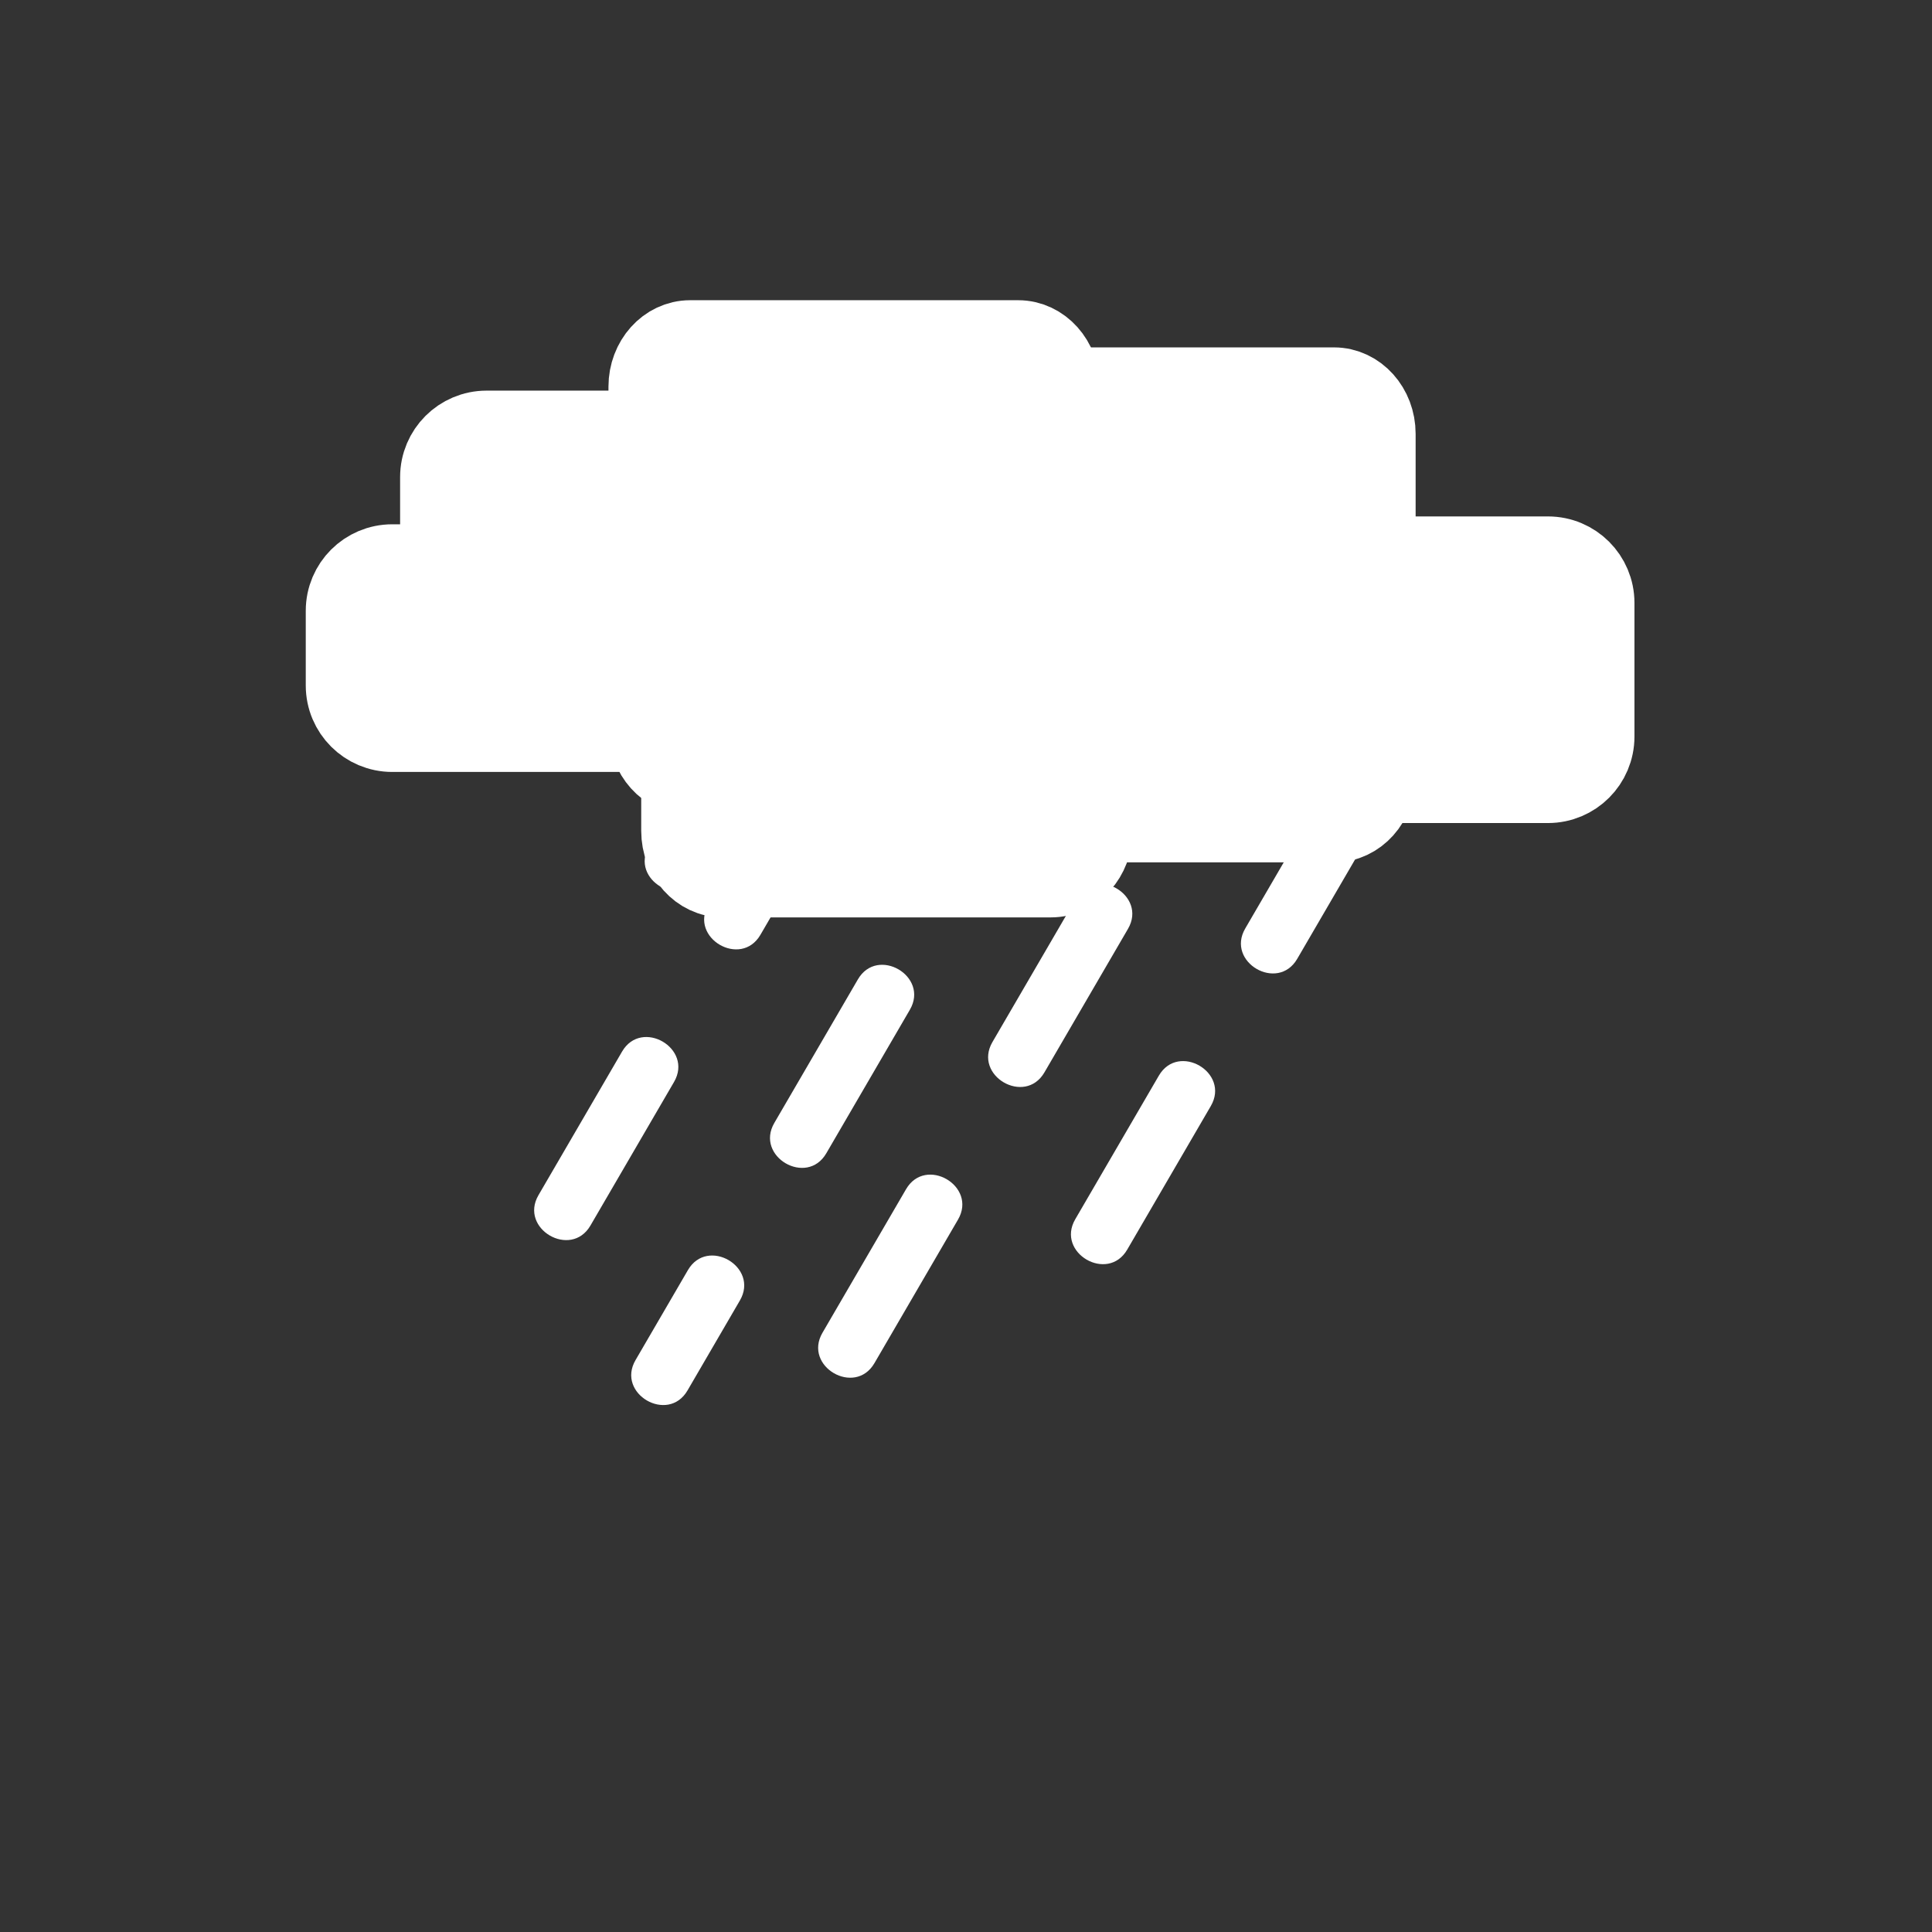 <svg xmlns="http://www.w3.org/2000/svg" viewBox="20 20 321 321">
<rect x="20" y="20" width="321" height="321" fill="#333333" stroke="none"/>
<g fill="#fff">
<g stroke="#fff" stroke-width="13.063">
<path d="m196.204,141.073c0,4.329-3.148,7.838-7.032,7.838h-54.512c-3.885,0-7.035-3.51-7.035-7.838v-56.823c0-4.329 3.15-7.838 7.035-7.838h54.512c3.884,0 7.032,3.509 7.032,7.838v56.823z"/>
<path d="m93.008,121.479c0,4.329 3.509,7.838 7.838,7.838h36.576c4.328,0 7.837-3.509 7.837-7.838v-22.207c0-4.329-3.51-7.838-7.837-7.838h-36.576c-4.329,0-7.838,3.509-7.838,7.838v22.207z"/>
<path d="m77.333,121.479c0-4.328 3.509-7.837 7.838-7.837h45.067c4.328,0 7.837,3.509 7.837,7.837v12.41c0,4.329-3.51,7.838-7.837,7.838h-45.067c-4.329,0-7.838-3.509-7.838-7.838v-12.41z"/>
</g>
<path d="m144.321,132c-5.5,9.526-11,19.053-16.5,28.579-3.23,5.595 5.412,10.628 8.635,5.047 5.5-9.526 11-19.053 16.5-28.579 3.23-5.595-5.413-10.629-8.635-5.047z"/>
<g stroke="#fff" stroke-width="13.063">
<path d="m248.674,148.912c0,4.328-3.148,7.837-7.033,7.837h-54.512c-3.885,0-7.035-3.509-7.035-7.837v-56.824c0-4.329 3.15-7.838 7.035-7.838h54.512c3.885,0 7.033,3.509 7.033,7.838v56.824z"/>
<path d="m232.781,142.379c0,4.329 3.51,7.838 7.837,7.838h36.576c4.329,0 7.838-3.509 7.838-7.838v-22.207c0-4.328-3.509-7.837-7.838-7.837h-36.576c-4.327,0-7.837,3.51-7.837,7.837v22.207z"/>
<path d="m201.648,158.056c0,4.328-3.149,7.837-7.033,7.837h-54.513c-3.884,0-7.034-3.509-7.034-7.837v-56.824c0-4.329 3.149-7.838 7.034-7.838h54.513c3.884,0 7.033,3.509 7.033,7.838v56.824z"/>
</g>
<path d="m212.539,198.721c-4.629,7.951-9.258,15.902-13.887,23.854-3.251,5.584 5.393,10.616 8.635,5.047 4.629-7.951 9.258-15.903 13.887-23.854 3.251-5.584-5.393-10.617-8.635-5.047z"/>
<path d="m240.78,150.416c-4.629,7.951-9.258,15.903-13.887,23.854-3.251,5.584 5.393,10.616 8.635,5.047 4.629-7.951 9.258-15.903 13.887-23.854 3.251-5.585-5.393-10.616-8.635-5.047z"/>
<path d="m170.539,217.585c-4.629,7.951-9.258,15.903-13.887,23.854-3.251,5.584 5.393,10.616 8.635,5.047 4.629-7.951 9.258-15.902 13.887-23.854 3.251-5.584-5.393-10.616-8.635-5.047z"/>
<path d="m198.78,169.28c-4.629,7.951-9.258,15.903-13.887,23.854-3.251,5.584 5.393,10.616 8.635,5.047 4.629-7.951 9.258-15.902 13.887-23.854 3.251-5.584-5.393-10.616-8.635-5.047z"/>
<path d="m227.022,120.976c-4.629,7.951-9.258,15.903-13.887,23.854-3.251,5.584 5.393,10.616 8.635,5.047 4.629-7.951 9.258-15.903 13.887-23.854 3.251-5.585-5.392-10.616-8.635-5.047z"/>
<path d="m134.298,231.025c-2.902,4.984-5.803,9.969-8.705,14.953-3.251,5.584 5.393,10.616 8.635,5.047 2.902-4.984 5.803-9.969 8.705-14.953 3.251-5.584-5.393-10.616-8.635-5.047z"/>
<path d="m162.539,182.721c-4.629,7.951-9.258,15.902-13.887,23.854-3.251,5.584 5.393,10.616 8.635,5.047 4.629-7.951 9.258-15.903 13.887-23.854 3.251-5.584-5.393-10.616-8.635-5.047z"/>
<path d="m190.78,134.416c-4.629,7.951-9.258,15.903-13.887,23.854-3.251,5.584 5.393,10.616 8.635,5.047 4.629-7.951 9.258-15.903 13.887-23.854 3.251-5.585-5.393-10.616-8.635-5.047z"/>
<path d="m123.354,194.721c-4.629,7.951-9.258,15.902-13.887,23.854-3.251,5.584 5.393,10.616 8.635,5.047 4.629-7.951 9.258-15.903 13.887-23.854 3.251-5.584-5.393-10.617-8.635-5.047z"/>
<path d="m151.596,146.416c-4.629,7.951-9.258,15.903-13.887,23.854-3.251,5.584 5.393,10.616 8.635,5.047 4.629-7.951 9.258-15.903 13.887-23.854 3.25-5.585-5.394-10.616-8.635-5.047z"/>
</g>
</svg>
